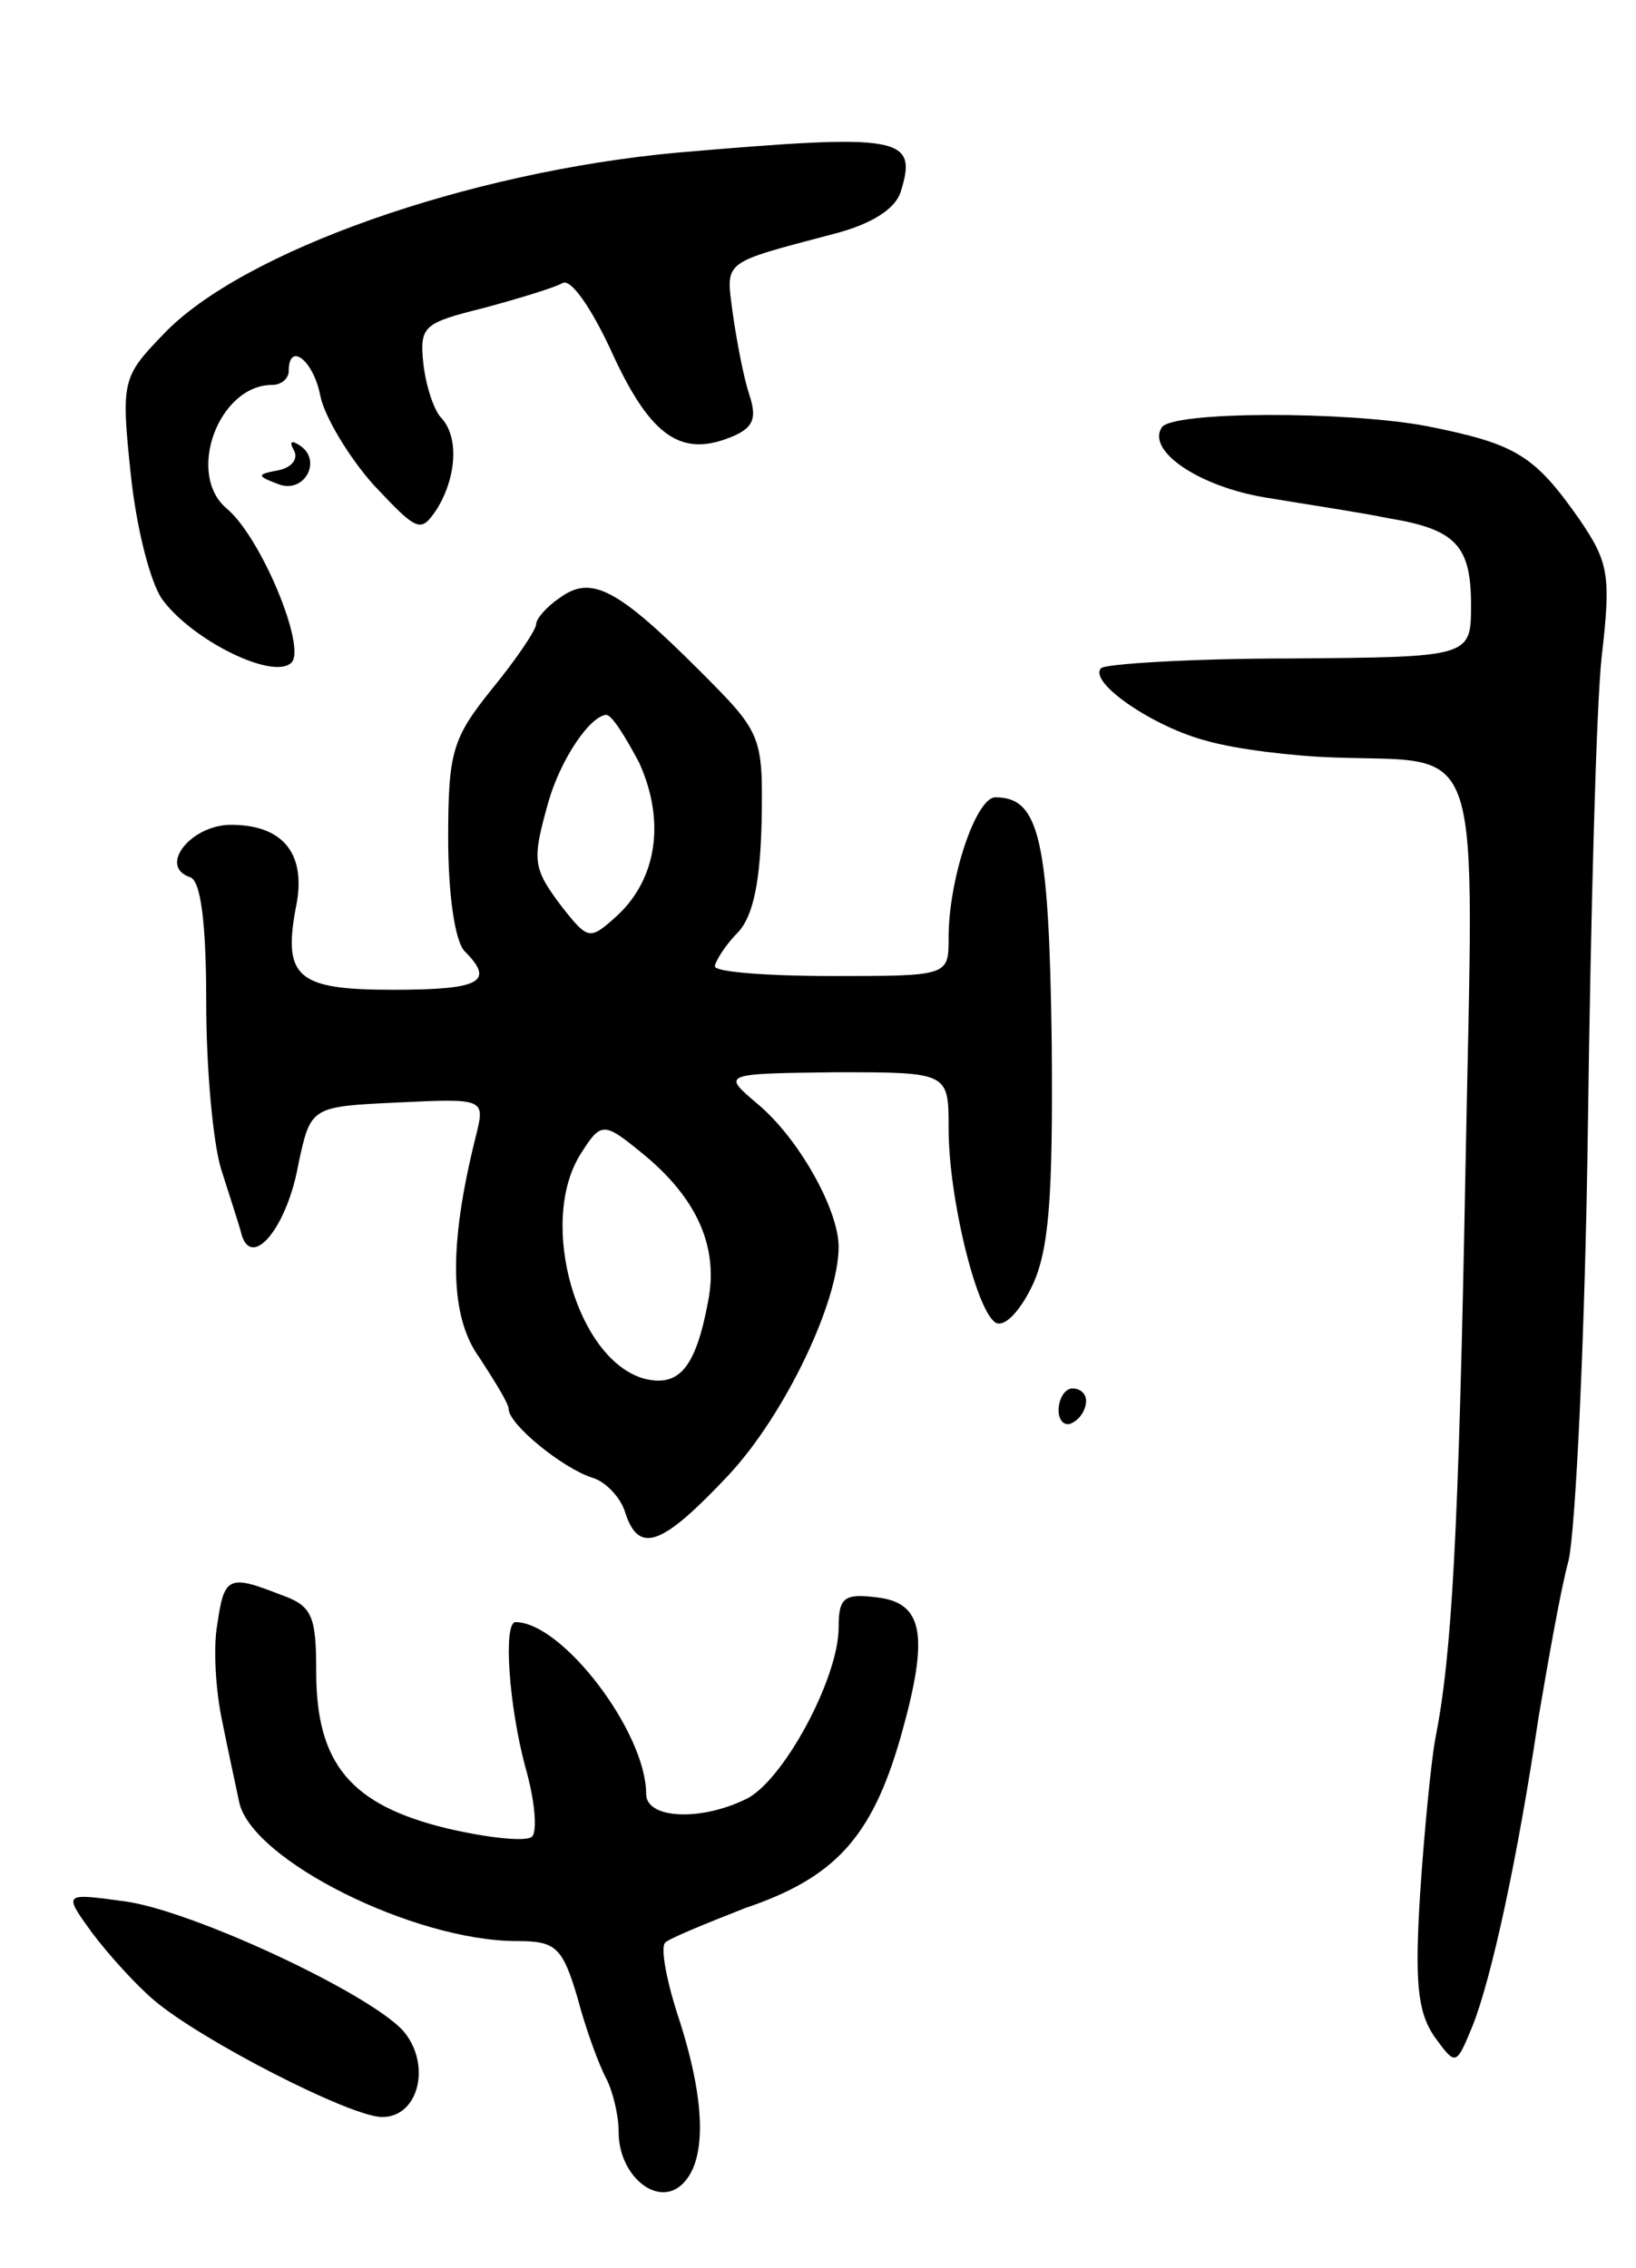 <svg version="1.0" xmlns="http://www.w3.org/2000/svg"
 width="119pt" height="165pt" viewBox="0 0 119 165"
 preserveAspectRatio="xMidYMid meet">
<g transform="translate(0,165) scale(0.1,-0.1)"
fill="#000000" stroke="none">
<path d="M493 1539 c-153 -14 -317 -72 -374 -132 -30 -31 -31 -34 -24 -101 4
-39 14 -79 23 -92 22 -30 81 -59 94 -46 11 11 -22 91 -47 112 -30 25 -6 90 33
90 7 0 12 5 12 10 0 22 18 8 23 -18 3 -15 21 -45 39 -65 32 -34 34 -35 46 -17
14 23 16 52 3 66 -5 5 -11 22 -13 39 -3 28 0 30 44 41 26 7 52 15 57 18 6 4
21 -18 35 -48 28 -62 50 -78 85 -65 19 7 22 14 16 32 -4 12 -9 38 -12 59 -5
39 -9 36 74 58 27 7 44 18 48 30 13 41 1 43 -162 29z"/>
<path d="M845 1339 c-11 -17 27 -43 76 -51 30 -5 70 -11 89 -15 49 -8 60 -20
60 -63 0 -38 0 -38 -132 -39 -72 0 -134 -4 -137 -7 -10 -10 38 -43 77 -53 21
-6 62 -11 92 -12 111 -4 102 21 96 -297 -5 -271 -10 -356 -22 -417 -3 -16 -8
-67 -11 -112 -4 -64 -2 -86 10 -104 16 -22 16 -22 28 7 14 35 33 123 48 224 7
41 16 93 22 115 5 22 12 164 14 315 2 151 6 305 10 342 7 60 5 69 -16 100 -33
47 -46 55 -111 68 -58 11 -186 11 -193 -1z"/>
<path d="M214 1322 c3 -6 -2 -12 -11 -14 -16 -3 -17 -4 -1 -10 19 -8 33 17 16
28 -6 4 -8 3 -4 -4z"/>
<path d="M407 1215 c-9 -6 -17 -15 -17 -19 0 -4 -14 -25 -32 -47 -29 -36 -32
-46 -32 -109 0 -41 5 -75 12 -82 22 -22 12 -28 -52 -28 -71 0 -81 9 -70 64 6
36 -11 56 -48 56 -29 0 -53 -30 -30 -38 8 -2 12 -33 12 -91 0 -49 5 -103 11
-122 6 -19 13 -40 15 -48 8 -24 33 7 41 52 9 42 9 42 72 45 64 3 64 3 57 -25
-20 -80 -19 -131 3 -161 11 -17 21 -33 21 -37 0 -11 39 -43 61 -50 10 -3 21
-15 24 -26 10 -30 27 -23 75 28 41 44 80 126 80 166 0 27 -29 79 -59 104 -26
22 -26 22 57 23 82 0 82 0 82 -41 0 -50 20 -132 34 -141 6 -4 17 7 26 25 13
26 16 64 15 179 -2 148 -9 178 -41 178 -14 0 -34 -59 -34 -102 0 -28 0 -28
-85 -28 -47 0 -85 3 -85 7 0 3 7 15 17 25 11 12 16 37 17 81 1 62 0 64 -45
109 -60 60 -79 70 -102 53z m58 -120 c19 -42 13 -84 -16 -111 -20 -18 -21 -18
-40 6 -22 29 -22 34 -10 77 9 31 30 62 42 63 4 0 14 -16 24 -35z m1 -283 c41
-33 57 -69 49 -109 -9 -48 -21 -62 -46 -56 -49 13 -78 113 -47 163 15 24 17
24 44 2z"/>
<path d="M770 624 c0 -8 5 -12 10 -9 6 3 10 10 10 16 0 5 -4 9 -10 9 -5 0 -10
-7 -10 -16z"/>
<path d="M158 468 c-3 -17 -1 -47 3 -67 4 -20 10 -48 13 -62 9 -42 127 -101
202 -101 28 0 33 -4 44 -41 6 -23 16 -50 21 -59 5 -10 9 -27 9 -39 0 -31 27
-54 45 -39 19 16 19 59 -1 121 -9 27 -14 53 -10 56 3 3 30 14 58 25 65 22 92
51 113 124 21 74 17 98 -17 102 -24 3 -28 0 -28 -22 0 -37 -41 -113 -68 -125
-33 -16 -72 -14 -72 4 0 45 -61 125 -95 125 -9 0 -5 -60 7 -105 7 -24 9 -47 5
-51 -4 -4 -32 -1 -62 6 -70 17 -95 47 -95 114 0 41 -3 48 -26 56 -38 15 -41
13 -46 -22z"/>
<path d="M67 244 c12 -16 32 -38 45 -49 34 -29 143 -85 166 -85 27 0 36 39 15
63 -26 28 -155 88 -203 94 -44 6 -44 6 -23 -23z"/>
</g>
</svg>
